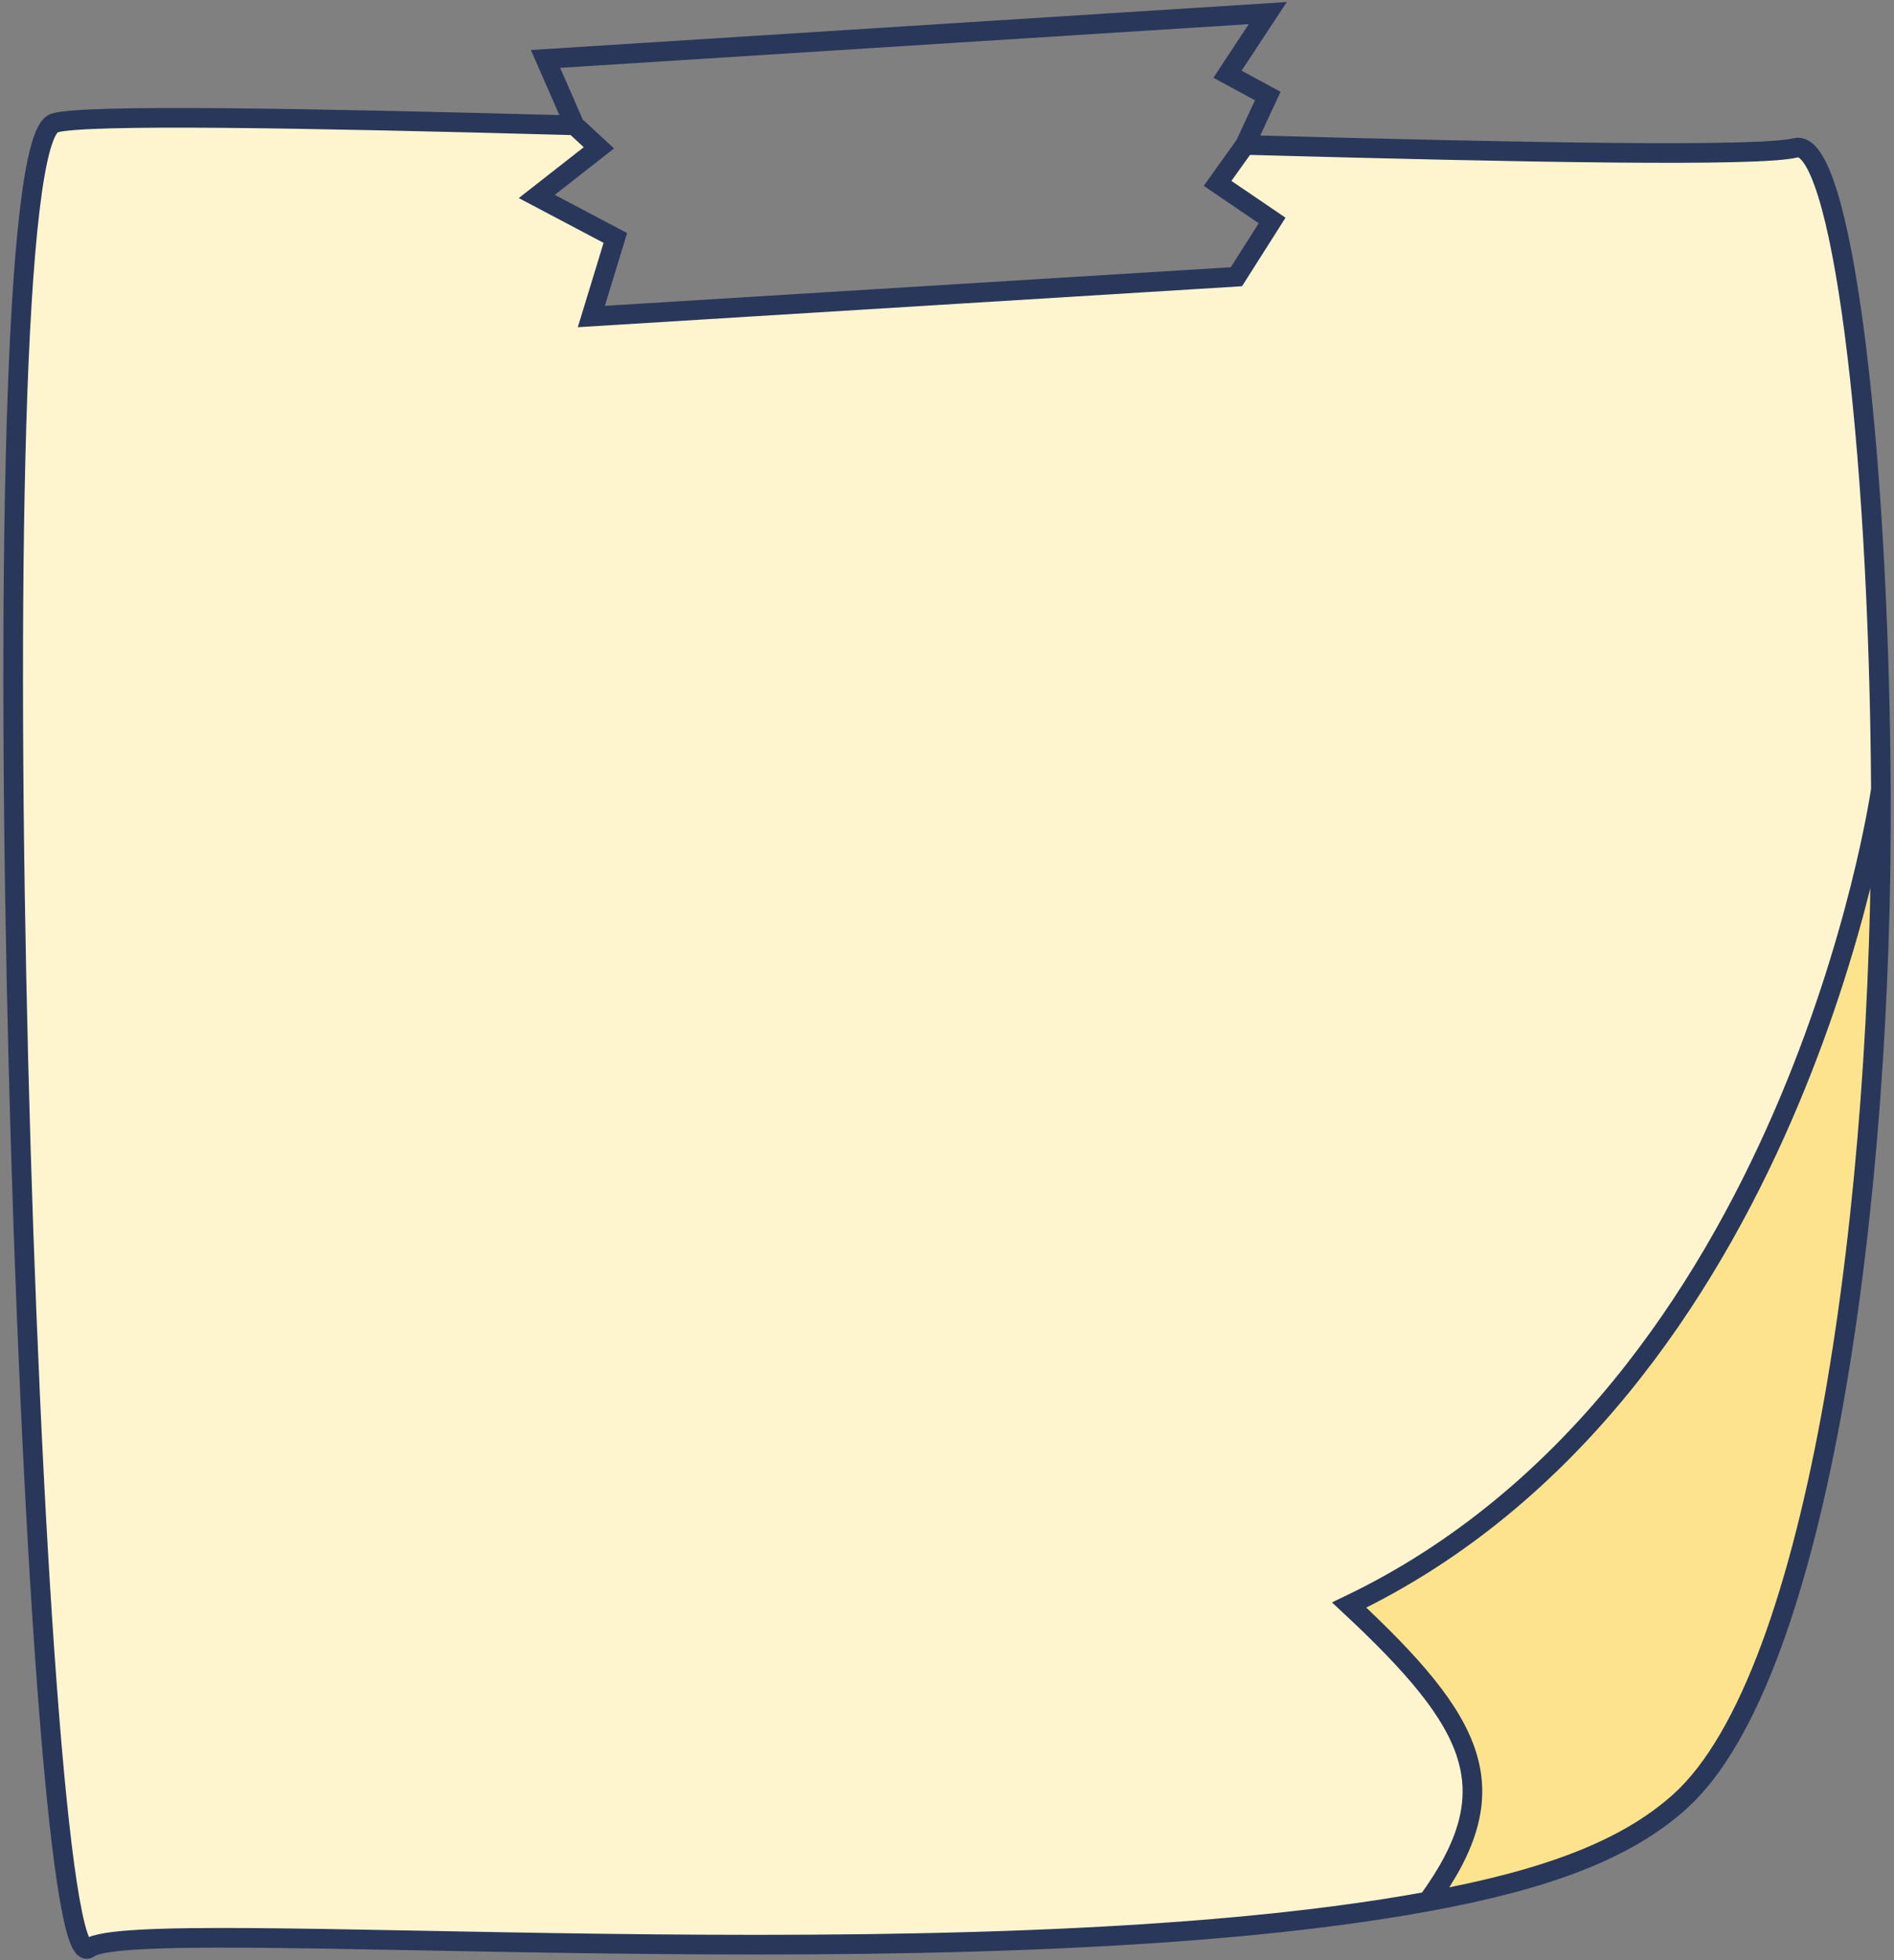 <svg width="434" height="449" viewBox="0 0 434 449" fill="none" xmlns="http://www.w3.org/2000/svg">
<rect x="0" y="0" width="434" height="449" fill="#808080" stroke="none"/>
<path d="M384.929 412.643C416.96 383.848 431.557 274.4 430.997 180.81C430.997 180.81 411.421 318.644 309.162 367.627C338.363 394.834 345.898 409.816 327.141 435.535C354.67 430.489 372.736 423.603 384.929 412.643Z" fill="#FDE48C"/>
<path d="M12.5 28.167C-6.603 33.863 6.882 456.479 20.366 446.227C31.089 438.073 220.202 455.136 327.141 435.535C345.898 409.816 338.363 394.834 309.162 367.627C411.421 318.644 430.997 180.81 430.997 180.81C430.516 100.382 421.809 31.23 411.421 33.863C403.201 35.946 350.181 34.981 285.299 33.198L279 42L291.5 50.5L283.316 63.387L135.5 72.5L141 54.5L123 45L137.232 33.863L131.66 28.705C69.249 27.004 19.32 26.134 12.5 28.167Z" fill="#FEF4CE"/>
<path d="M430.997 180.81C430.516 100.382 421.809 31.23 411.421 33.863C403.201 35.946 350.181 34.981 285.299 33.198M430.997 180.81C431.557 274.4 416.96 383.848 384.929 412.643C372.736 423.603 354.67 430.489 327.141 435.535M430.997 180.81C430.997 180.81 411.421 318.644 309.162 367.627C338.363 394.834 345.898 409.816 327.141 435.535M327.141 435.535C220.202 455.136 31.089 438.073 20.366 446.227C6.882 456.479 -6.603 33.863 12.5 28.167C19.32 26.134 69.249 27.004 131.66 28.705M131.66 28.705L125 13.5L290.5 3L281.281 17L290.5 22L285.299 33.198M131.66 28.705L137.232 33.863L123 45L141 54.5L135.5 72.5L283.316 63.387L291.5 50.5L279 42L285.299 33.198" stroke="#29375B" stroke-width="4.5" stroke-linecap="round"/>
</svg>
